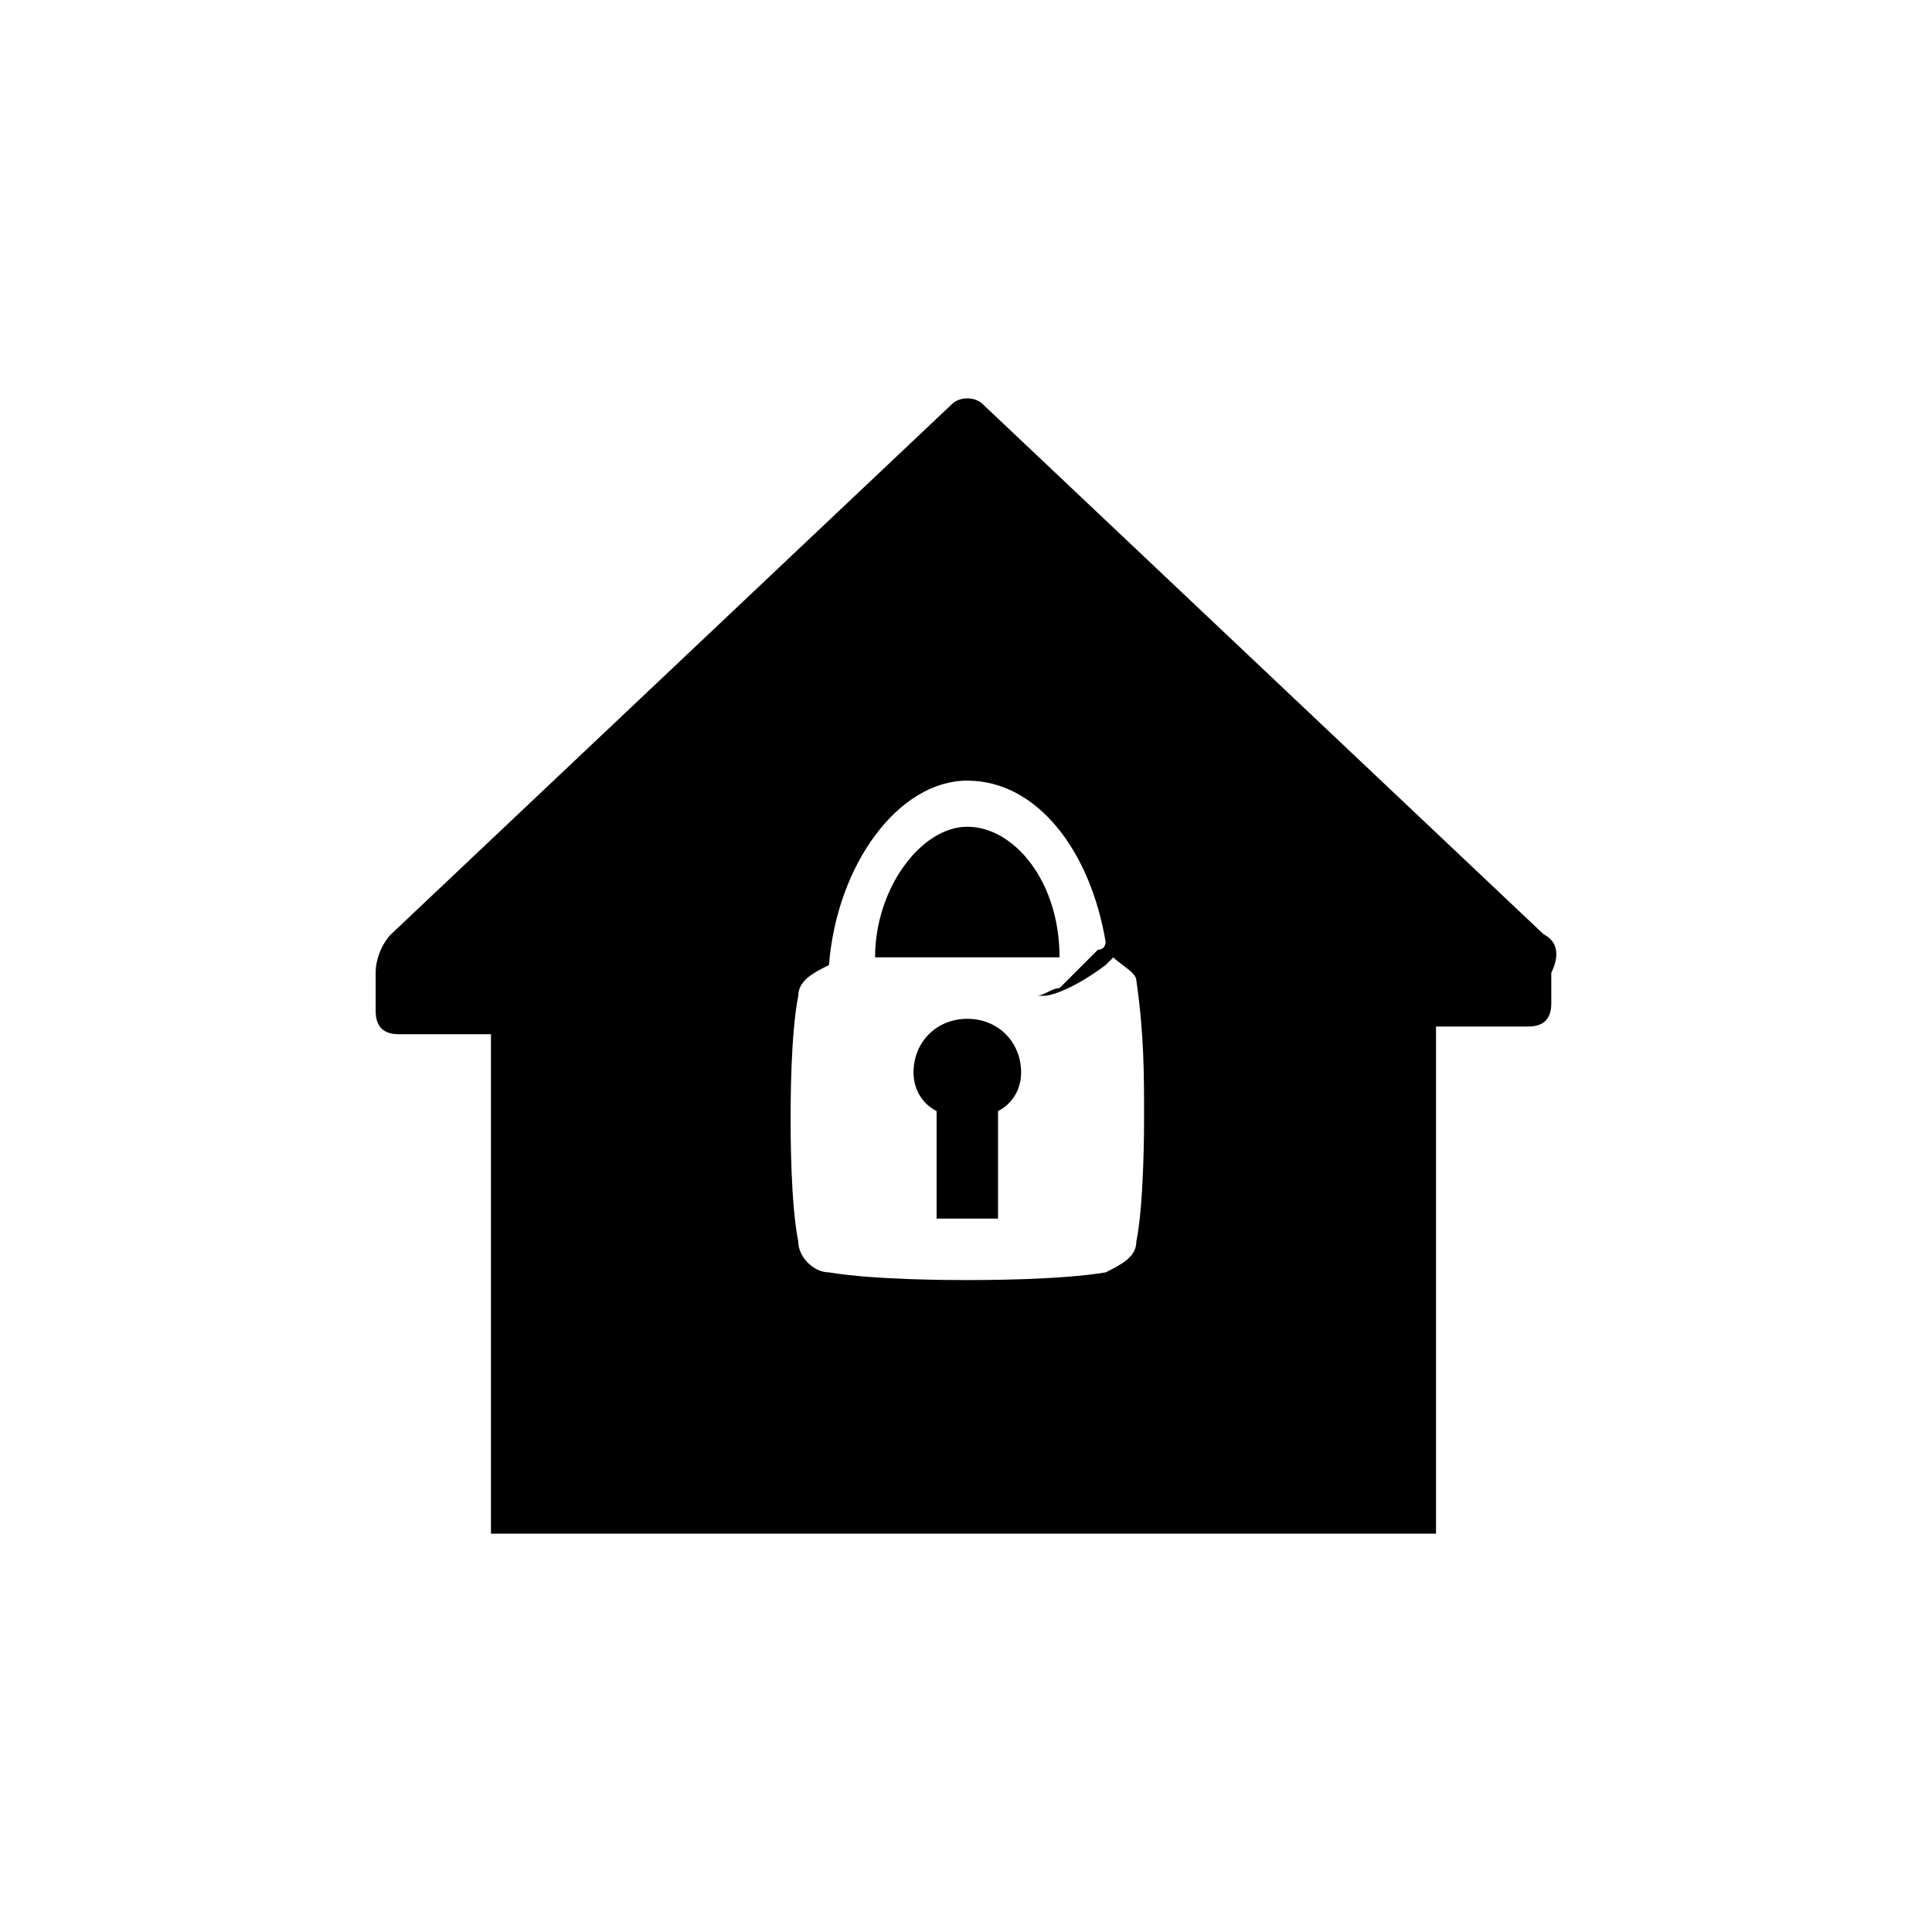 <svg focusable="false" width="36" height="36" viewBox="0 0 36 36" fill="currentColor" xmlns="http://www.w3.org/2000/svg">
<path d="M19.743 17.839C19.743 16.407 18.884 15.405 18.025 15.405C17.166 15.405 16.306 16.55 16.306 17.839H19.743Z" fill="currentColor"/>
<path d="M18.025 18.984C17.452 18.984 17.022 19.414 17.022 19.987C17.022 20.273 17.166 20.559 17.452 20.703V22.707H18.597V20.703C18.884 20.559 19.027 20.273 19.027 19.987C19.027 19.414 18.597 18.984 18.025 18.984Z" fill="currentColor"/>
<path fill-rule="evenodd" clip-rule="evenodd" d="M18.311 7.53L28.763 17.409C29.049 17.553 29.049 17.839 28.906 18.125V18.698C28.906 18.984 28.763 19.128 28.476 19.128H26.758V28.577H9.148V19.271H7.43C7.143 19.271 7 19.128 7 18.841V18.125C7 17.839 7.143 17.553 7.286 17.409L17.738 7.53C17.881 7.387 18.168 7.387 18.311 7.53ZM20.602 23.709C20.888 23.566 21.174 23.423 21.174 23.136C21.318 22.421 21.318 20.989 21.318 20.846C21.318 19.987 21.318 19.271 21.174 18.268C21.174 18.173 21.047 18.078 20.92 17.982C20.856 17.934 20.793 17.887 20.745 17.839L20.602 17.982C20.029 18.412 19.599 18.555 19.456 18.555H19.313C19.385 18.555 19.456 18.519 19.528 18.483C19.599 18.447 19.671 18.412 19.743 18.412L20.459 17.696C20.602 17.696 20.602 17.553 20.602 17.553C20.315 15.835 19.313 14.546 18.025 14.546C16.736 14.546 15.591 16.121 15.447 17.982C15.161 18.125 14.875 18.268 14.875 18.555C14.732 19.271 14.732 20.559 14.732 20.846C14.732 21.132 14.732 22.421 14.875 23.136C14.875 23.423 15.161 23.709 15.447 23.709C16.306 23.852 17.738 23.852 18.025 23.852C18.311 23.852 19.743 23.852 20.602 23.709Z" fill="currentColor"/>
</svg>

